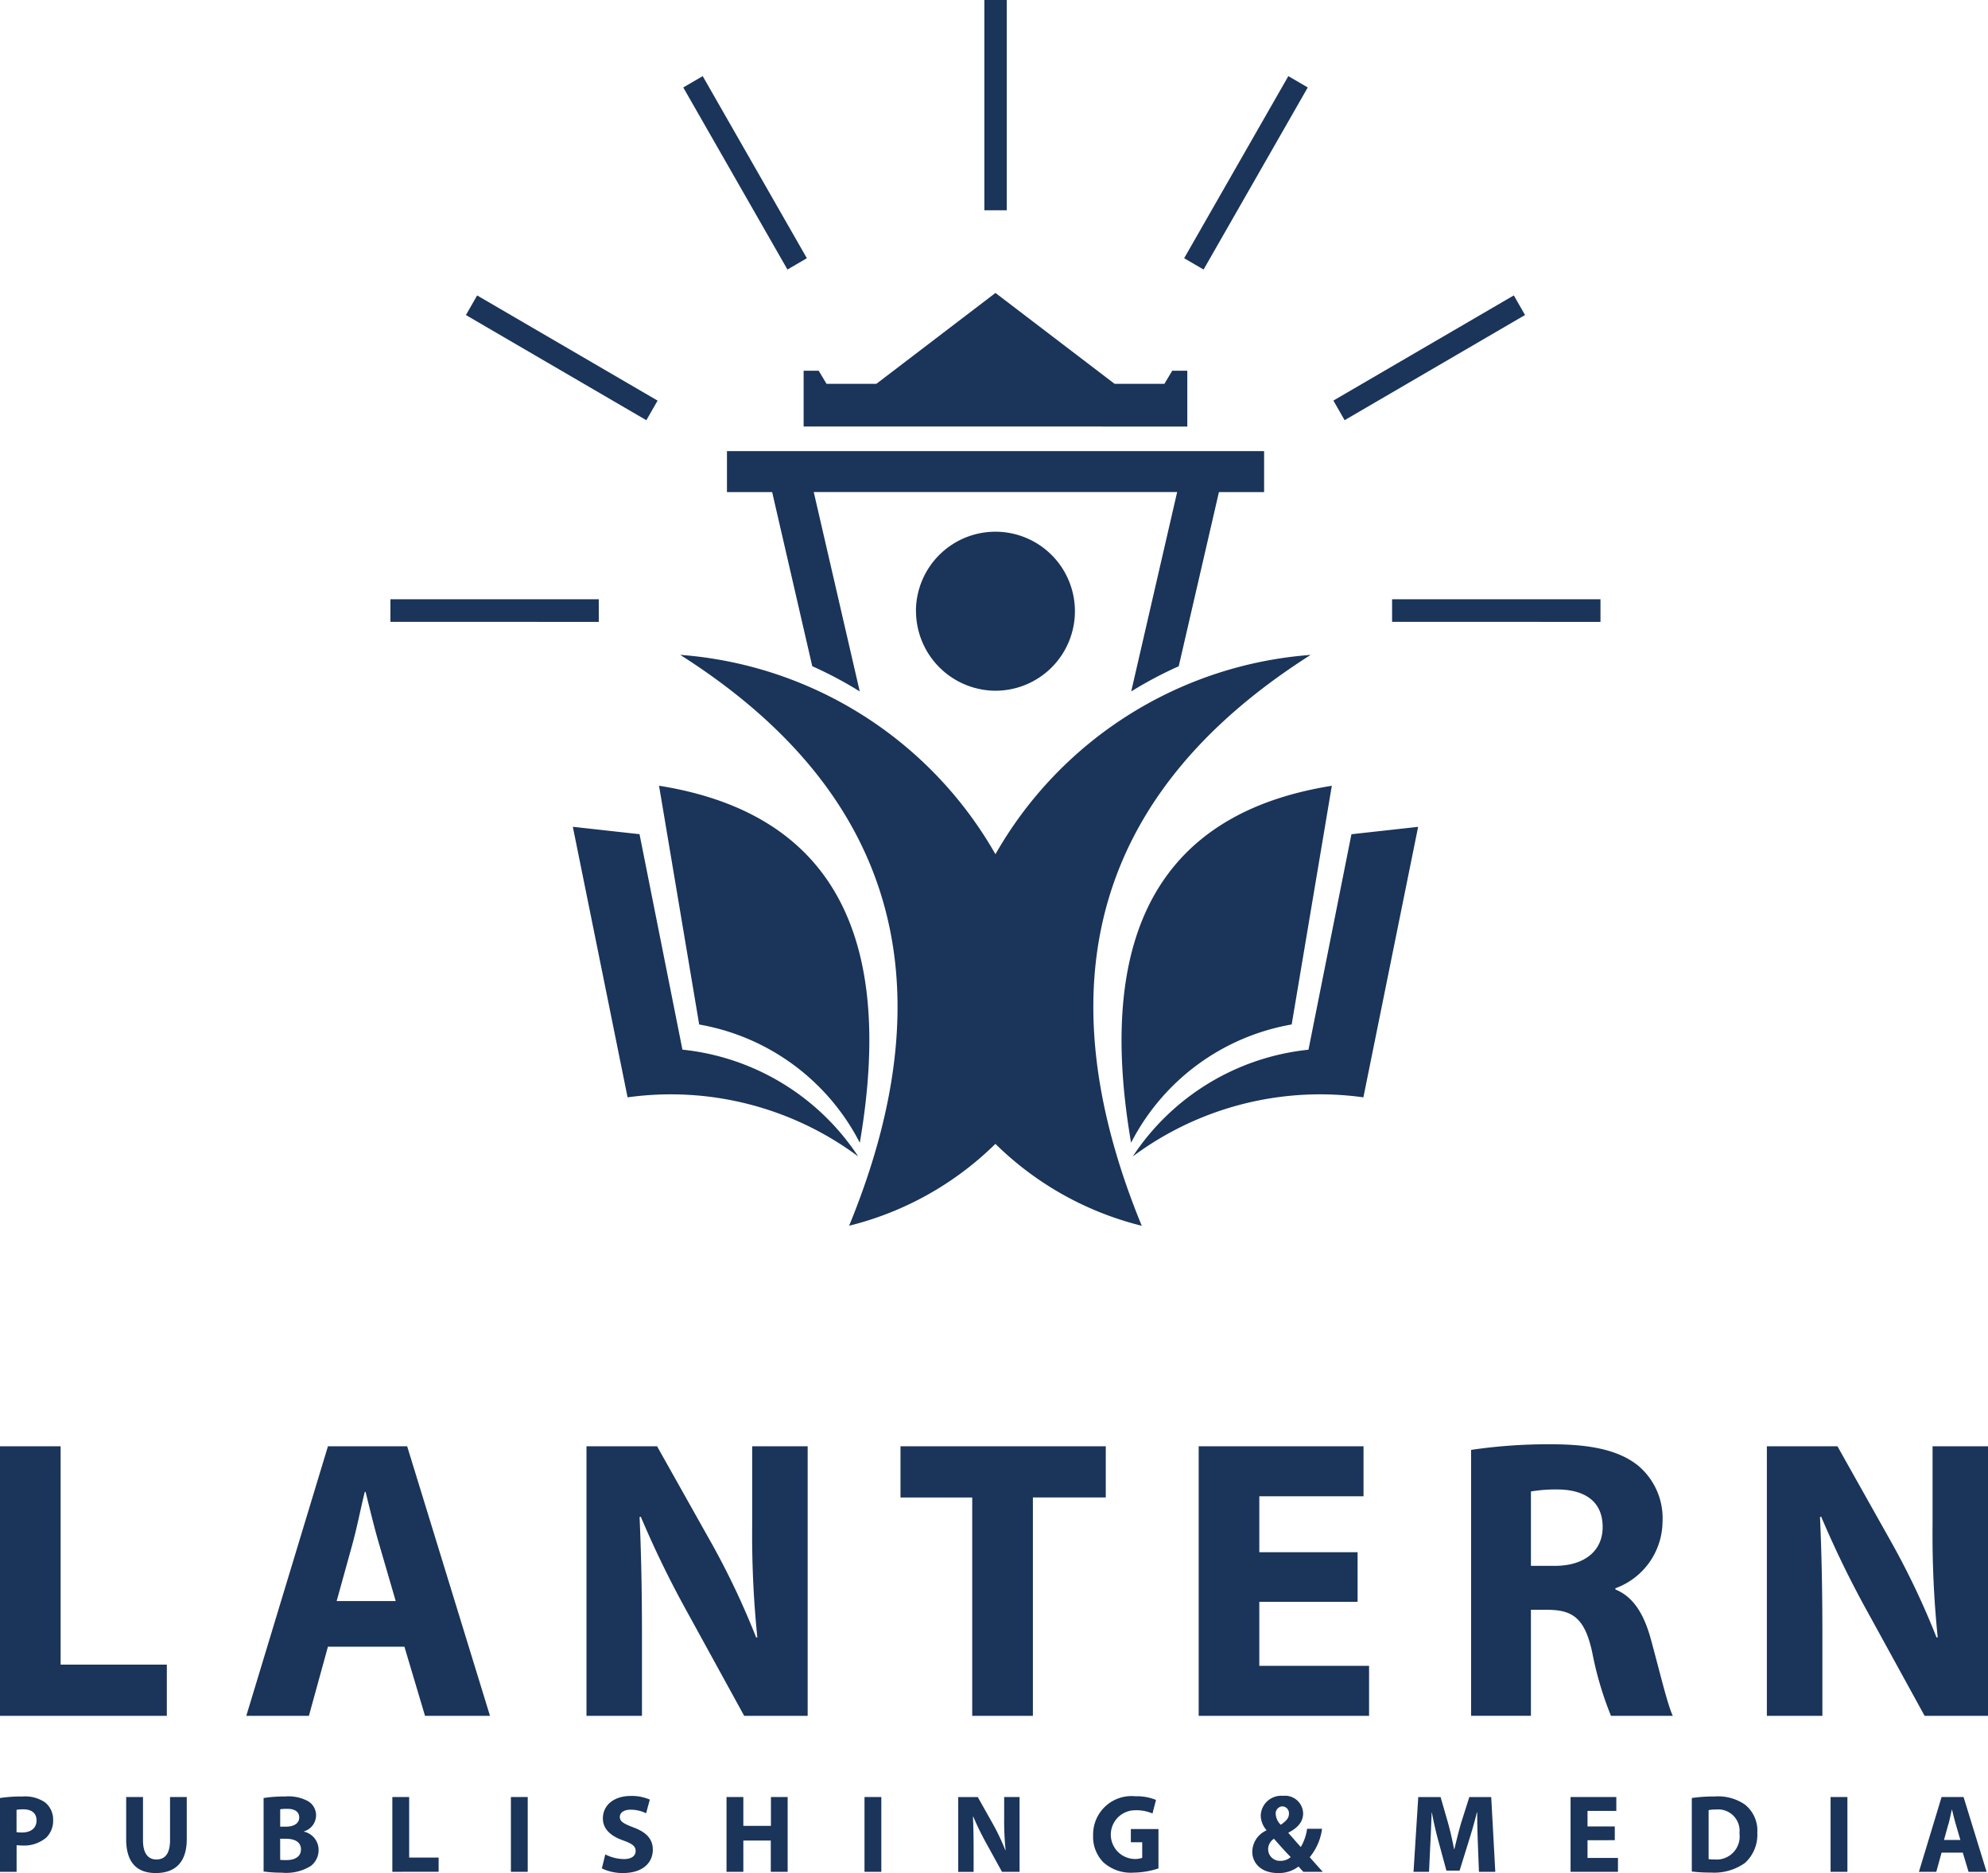 <svg xmlns="http://www.w3.org/2000/svg" width="138" height="130" viewBox="0 0 138 130">
  <defs>
    <style>
      .cls-1 {
        fill: #1a345a;
      }
    </style>
  </defs>
  <path id="Color_Overlay" data-name="Color Overlay" class="cls-1" d="M224.93,166.529a1.641,1.641,0,0,1,.977-1.486v-.031a1.575,1.575,0,0,1-.39-1,1.416,1.416,0,0,1,1.542-1.371,1.257,1.257,0,0,1,1.4,1.217c0,.524-.305.97-1.015,1.332l-.008.031c.3.33.611.708.863.97a3.42,3.42,0,0,0,.435-1.264h1.038a3.9,3.9,0,0,1-.855,1.972c.291.331.588.67.908,1.016h-1.35c-.107-.115-.214-.231-.337-.369a2.24,2.24,0,0,1-1.411.454C225.48,168,224.93,167.252,224.93,166.529Zm1.1-.193a.81.81,0,0,0,.855.816,1.031,1.031,0,0,0,.71-.262c-.321-.323-.741-.793-1.16-1.271A.866.866,0,0,0,226.029,166.336Zm.527-2.433a1.11,1.11,0,0,0,.351.746c.374-.262.565-.462.565-.761a.473.473,0,0,0-.45-.517A.49.49,0,0,0,226.555,163.9Zm-46.777,3.773.237-.97a2.944,2.944,0,0,0,1.29.324c.535,0,.817-.224.817-.562s-.245-.508-.863-.732c-.854-.3-1.411-.778-1.411-1.533,0-.886.733-1.555,1.946-1.555a3.138,3.138,0,0,1,1.312.254l-.258.948a2.434,2.434,0,0,0-1.076-.247c-.5,0-.748.231-.748.5,0,.331.29.477.954.732.907.338,1.336.816,1.336,1.548,0,.869-.664,1.616-2.076,1.616A3.33,3.33,0,0,1,179.778,167.676Zm-33.021-2.041v-2.911h1.167v3c0,.886.337,1.333.931,1.333.611,0,.946-.424.946-1.333v-3h1.161v2.927c0,1.6-.8,2.348-2.146,2.348C147.52,168,146.757,167.291,146.757,165.635Zm108.68,2.257v-5.1a10.3,10.3,0,0,1,1.571-.107,3.291,3.291,0,0,1,2.107.554,2.305,2.305,0,0,1,.869,1.956,2.644,2.644,0,0,1-.854,2.1,3.669,3.669,0,0,1-2.374.67A10.121,10.121,0,0,1,255.437,167.892Zm1.167-4.259v3.4a2.178,2.178,0,0,0,.4.022,1.6,1.6,0,0,0,1.741-1.817,1.482,1.482,0,0,0-1.618-1.648A2.391,2.391,0,0,0,256.6,163.633Zm-42,3.635a2.522,2.522,0,0,1-.725-1.887,2.664,2.664,0,0,1,2.938-2.71,3.516,3.516,0,0,1,1.427.254l-.244.94a2.828,2.828,0,0,0-1.2-.223,1.691,1.691,0,0,0-.085,3.38,1.527,1.527,0,0,0,.572-.077v-1.085H216.5v-.916h1.916v2.733a5.709,5.709,0,0,1-1.717.293A2.85,2.85,0,0,1,214.609,167.269Zm-58.308.624v-5.1a9.241,9.241,0,0,1,1.5-.107,2.823,2.823,0,0,1,1.519.292A1.13,1.13,0,0,1,159.94,164a1.17,1.17,0,0,1-.847,1.109v.015a1.3,1.3,0,0,1,1.023,1.279,1.387,1.387,0,0,1-.535,1.1,3.222,3.222,0,0,1-2.022.47A9.044,9.044,0,0,1,156.3,167.892Zm1.152-.809a3.455,3.455,0,0,0,.45.016c.527,0,.993-.209.993-.748,0-.523-.465-.732-1.046-.732h-.4Zm0-3.511v1.209h.382c.61,0,.939-.254.939-.639s-.3-.6-.824-.6A3.171,3.171,0,0,0,157.452,163.572Zm117.2,4.342-.4-1.332h-1.472l-.367,1.332h-1.206l1.573-5.19h1.526l1.6,5.19Zm-1.4-3.311-.305,1.1h1.137l-.32-1.1c-.091-.308-.183-.693-.259-1h-.015C273.416,163.911,273.341,164.3,273.256,164.6Zm-8.177,3.311v-5.19h1.168v5.19Zm-18.049,0v-5.19h3.175v.963H248.2v1.078h1.893v.955H248.2v1.232h2.114v.962Zm-6.36,0-.077-1.986c-.022-.624-.045-1.379-.045-2.133h-.023c-.16.662-.382,1.417-.572,2.017l-.626,2.018h-.916l-.542-2c-.168-.617-.344-1.355-.465-2.033h-.015c-.031.7-.054,1.5-.092,2.148l-.092,1.971h-1.076l.328-5.19h1.55l.5,1.733c.168.593.321,1.27.436,1.878h.022c.145-.6.313-1.309.489-1.886l.549-1.725h1.519l.283,5.19Zm-33.109,0-1.1-2a19.183,19.183,0,0,1-.894-1.831l-.022.007c.031.685.046,1.417.046,2.264v1.563h-1.068v-5.19h1.358l1.068,1.9a14.92,14.92,0,0,1,.84,1.778h.023a19.441,19.441,0,0,1-.1-2.172v-1.509h1.068v5.19Zm-9.544,0v-5.19h1.168v5.19Zm-6.505,0v-2.172H189.6v2.172h-1.167v-5.19H189.6v2h1.916v-2h1.16v5.19Zm-18.041,0v-5.19h1.168v5.19Zm-8.23,0v-5.19h1.168v4.2h2.045v.986Zm-27.24,0v-5.121a9.642,9.642,0,0,1,1.572-.107,2.448,2.448,0,0,1,1.571.416,1.522,1.522,0,0,1,.55,1.2,1.644,1.644,0,0,1-.472,1.232,2.372,2.372,0,0,1-1.664.554c-.16,0-.3-.015-.4-.022v1.848Zm1.153-4.3v1.548a2.426,2.426,0,0,0,.389.023c.618,0,1-.316,1-.84,0-.485-.321-.769-.923-.769A2.546,2.546,0,0,0,139.153,163.61ZM271.6,157.088l-3.961-7.216a69.524,69.524,0,0,1-3.218-6.607l-.083.028c.11,2.471.166,5.107.166,8.161v5.634H260.65V138.38h4.9l3.851,6.856a54.481,54.481,0,0,1,3.026,6.411h.083a70.148,70.148,0,0,1-.358-7.827v-5.44H276v18.707Zm-21.771,0a23.467,23.467,0,0,1-1.293-4.358c-.495-2.331-1.292-2.97-3-3h-1.265v7.356h-4.154V138.63a36.59,36.59,0,0,1,5.584-.389c2.75,0,4.676.417,6,1.471a4.766,4.766,0,0,1,1.706,3.914,4.961,4.961,0,0,1-3.273,4.607v.083c1.293.528,2.008,1.777,2.476,3.5.577,2.11,1.155,4.552,1.513,5.274Zm-5.557-15.571v5.162h1.651c2.09,0,3.328-1.055,3.328-2.693,0-1.721-1.156-2.58-3.081-2.609A10.32,10.32,0,0,0,244.271,141.517Zm-23.064,15.571V138.38h11.443v3.469h-7.234v3.885h6.822v3.443h-6.822v4.441h7.619v3.469Zm-15.72,0V141.933h-4.979V138.38h14.25v3.552H209.7v15.155Zm-15.829,0-3.961-7.216a69.523,69.523,0,0,1-3.218-6.607l-.083.028c.11,2.471.166,5.107.166,8.161v5.634h-3.851V138.38h4.9l3.851,6.856a54.482,54.482,0,0,1,3.026,6.411h.083a70.145,70.145,0,0,1-.358-7.827v-5.44h3.851v18.707Zm-22.156,0-1.43-4.8h-5.309l-1.321,4.8h-4.346l5.667-18.707h5.5l5.749,18.707Zm-5.034-11.935-1.1,3.969h4.1l-1.156-3.969c-.329-1.111-.66-2.5-.935-3.609h-.055C163.044,142.655,162.77,144.07,162.467,145.153ZM138,157.088V138.38h4.208v15.154h7.373v3.553Zm69.1-39.7a22,22,0,0,1-10.156,5.684q10.481-25.519-11.726-39.621A27.54,27.54,0,0,1,207.1,97.288a27.54,27.54,0,0,1,21.882-13.834q-22.206,14.1-11.726,39.621A22.009,22.009,0,0,1,207.1,117.392Zm21.731-6.537L231.812,95.9l4.63-.513-3.8,18.774a21.786,21.786,0,0,0-16.007,4.1A16.66,16.66,0,0,1,228.834,110.855Zm-47.267,3.307-3.8-18.774,4.63.513,2.978,14.954a16.66,16.66,0,0,1,12.2,7.411A21.789,21.789,0,0,0,181.567,114.161Zm48.887-21.624s-.929,5.523-2.787,16.57a15.528,15.528,0,0,0-11.148,8.209Q212.745,95.359,230.454,92.537Zm-43.916,16.57q-2.786-16.57-2.787-16.57,17.709,2.822,13.936,24.779A15.526,15.526,0,0,0,186.538,109.107Zm33.179-36.954H194.487l3.193,13.838a27.528,27.528,0,0,0-3.295-1.75L191.6,72.153h-3.137V69.311h37.287v2.842h-3.136l-2.79,12.088a27.539,27.539,0,0,0-3.3,1.75Zm-18.133,8.223a5.518,5.518,0,1,1,5.518,5.567A5.543,5.543,0,0,1,201.585,80.376Zm33.053.785V79.591H249.1v1.571Zm-69.532,0V79.591h14.463v1.571Zm42-13.556H193.785V63.729h1.045l.546.912h3.456l8.27-6.309,8.271,6.309h3.455l.546-.912h1.045v3.876Zm23.457-1.8,12.525-7.3.778,1.361-12.524,7.3Zm-60.216-5.936.778-1.361,12.526,7.3-.779,1.361ZM220.2,55.922l7.232-12.638,1.348.785-7.232,12.638ZM185.43,44.069l1.349-.785,7.231,12.638-1.348.785Zm20.9,8.524V38h1.556V52.593Z" transform="translate(-138 -38)"/>
</svg>
